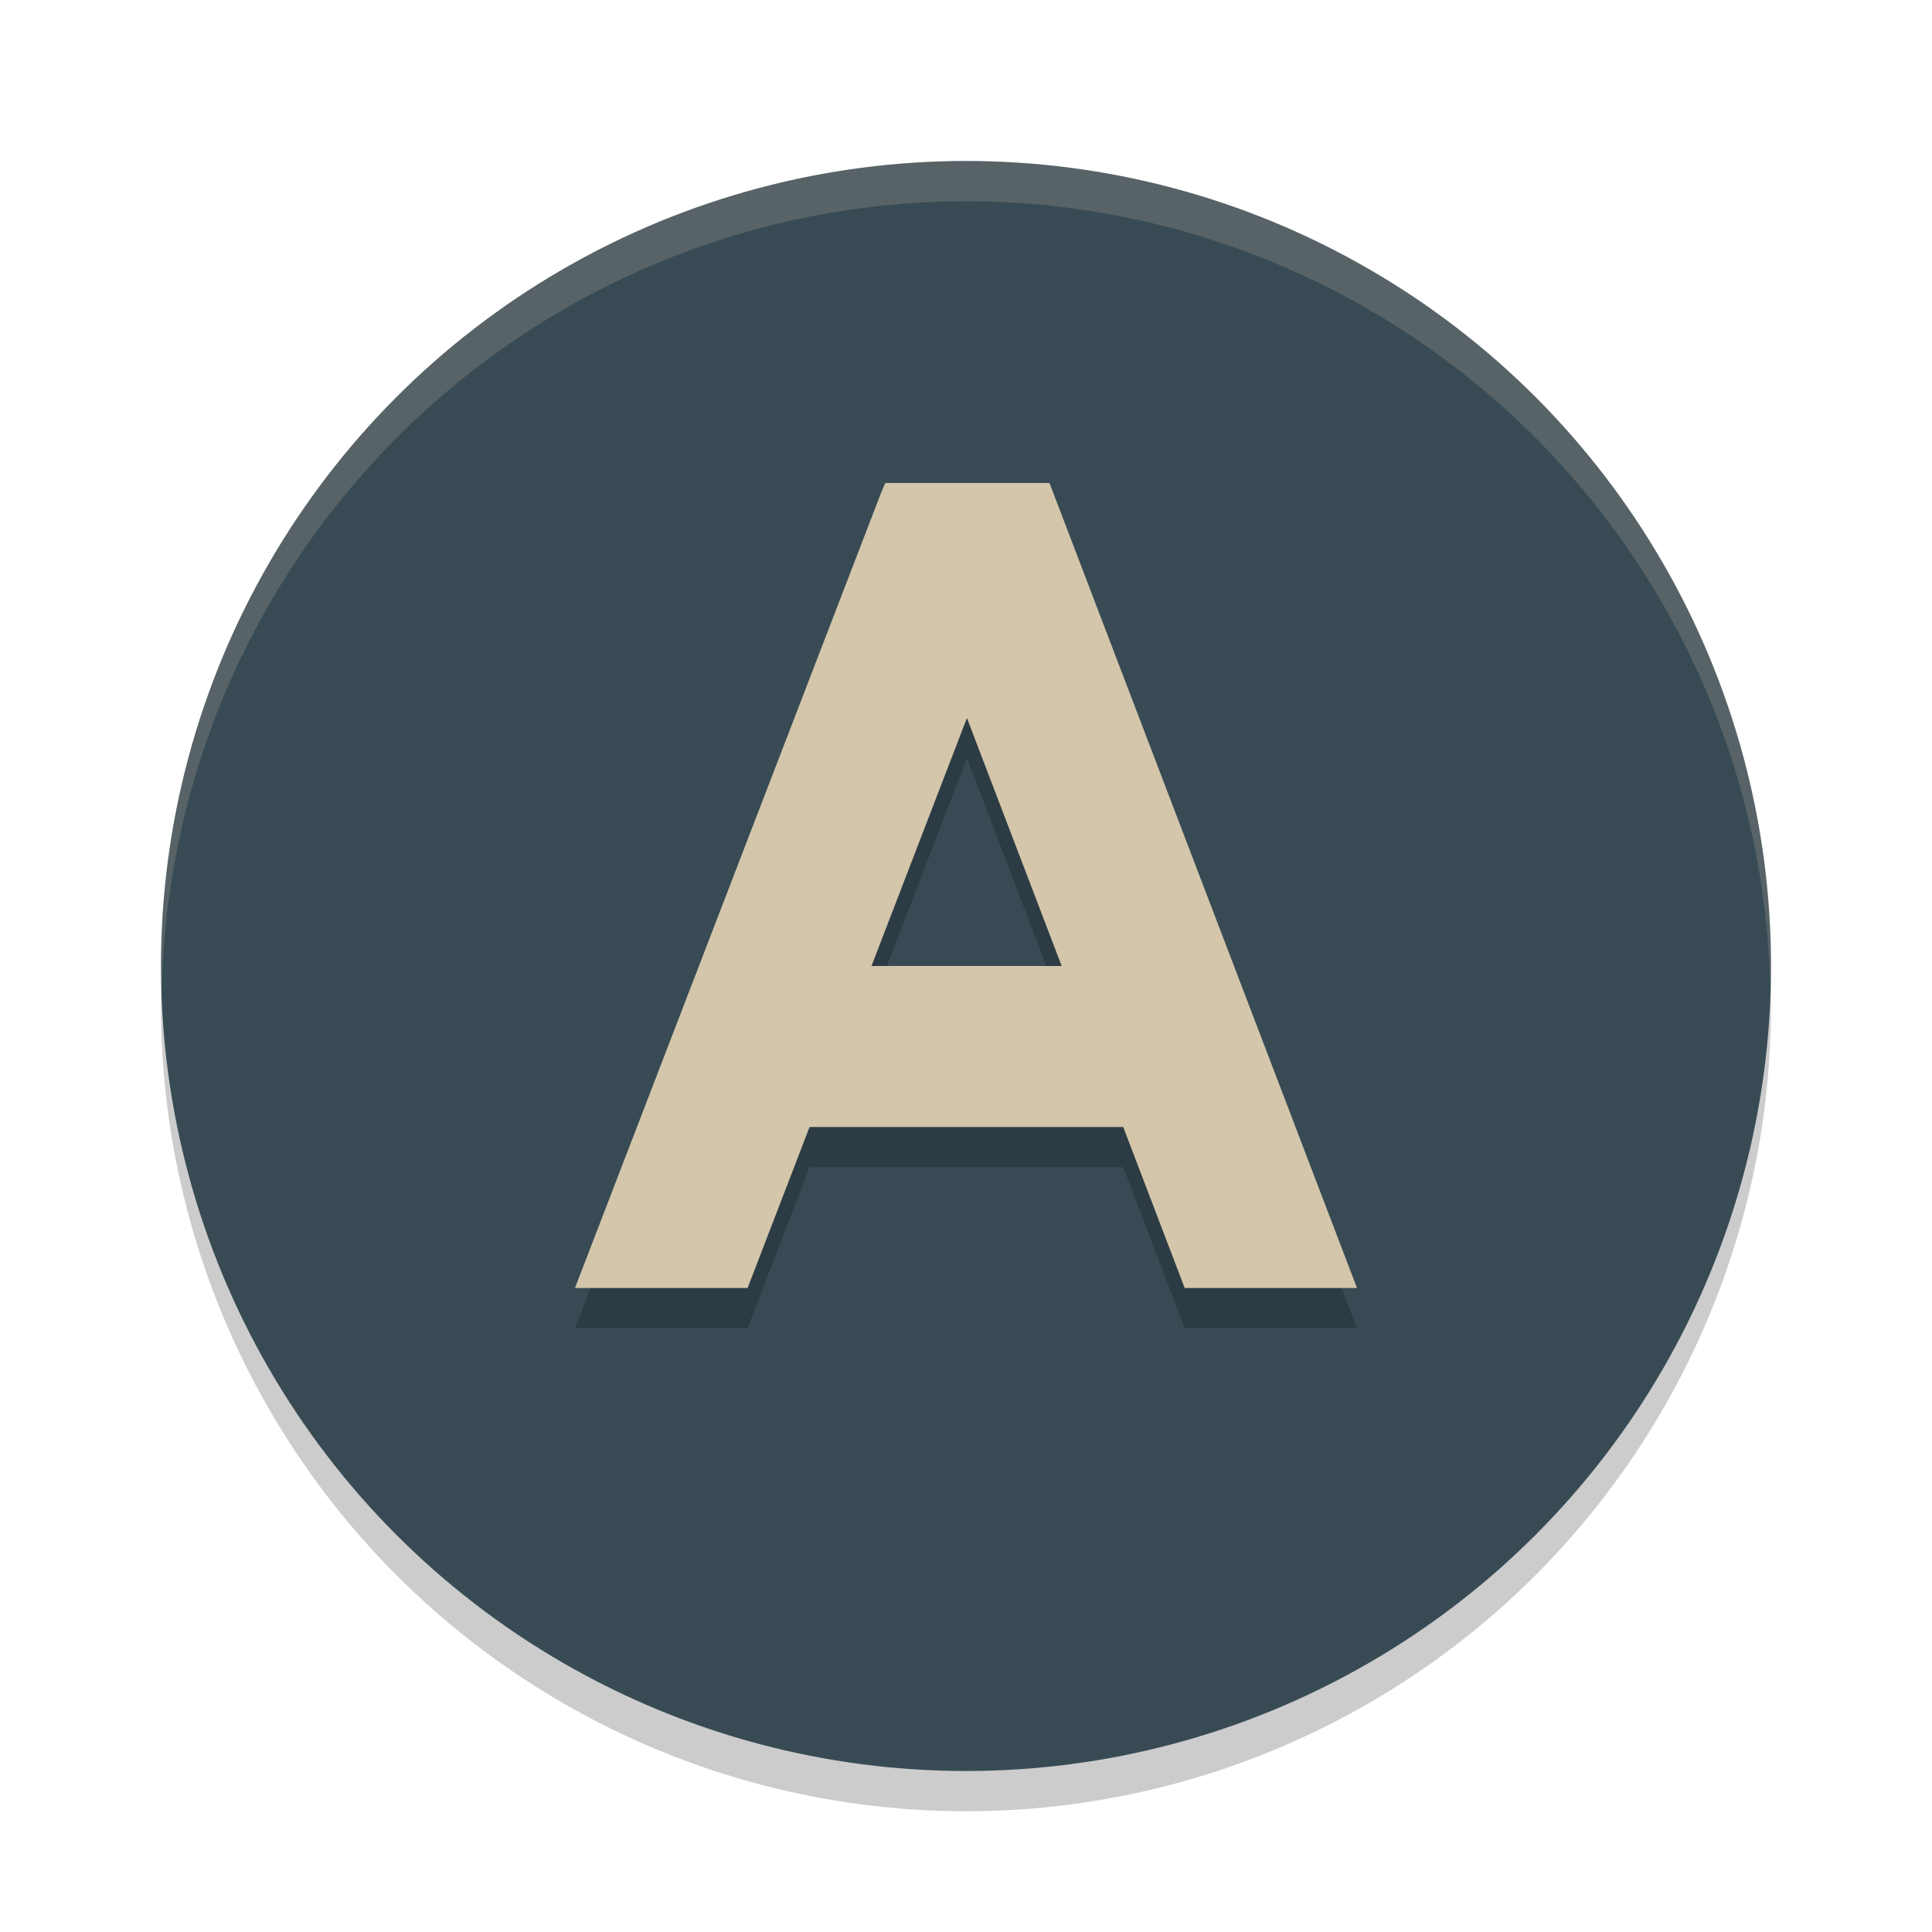 <svg xmlns="http://www.w3.org/2000/svg" width="48" height="48" version="1.1">
 <circle style="opacity:0.2" cx="24" cy="25" r="20"/>
 <circle style="fill:#384b55" cx="24" cy="24" r="20"/>
 <path style="opacity:0.2;fill:#d3c6aa" d="M 24,4 A 20,20 0 0 0 4,24 20,20 0 0 0 4.021,24.582 20,20 0 0 1 24,5 20,20 0 0 1 43.979,24.418 20,20 0 0 0 44,24 20,20 0 0 0 24,4 Z"/>
 <path style="opacity:0.2" d="M 21.994,13 21.889,13.248 14.285,33 h 4.289 l 1.539,-4 h 7.793 l 1.527,4 h 4.281 L 26.074,13 Z M 24.023,18.838 26.377,25 h -4.725 z"/>
 <path style="fill:#d3c6aa" d="M 21.994,12 21.889,12.248 14.285,32 h 4.289 l 1.539,-4 h 7.793 l 1.527,4 h 4.281 L 26.074,12 Z M 24.023,17.838 26.377,24 h -4.725 z"/>
</svg>
